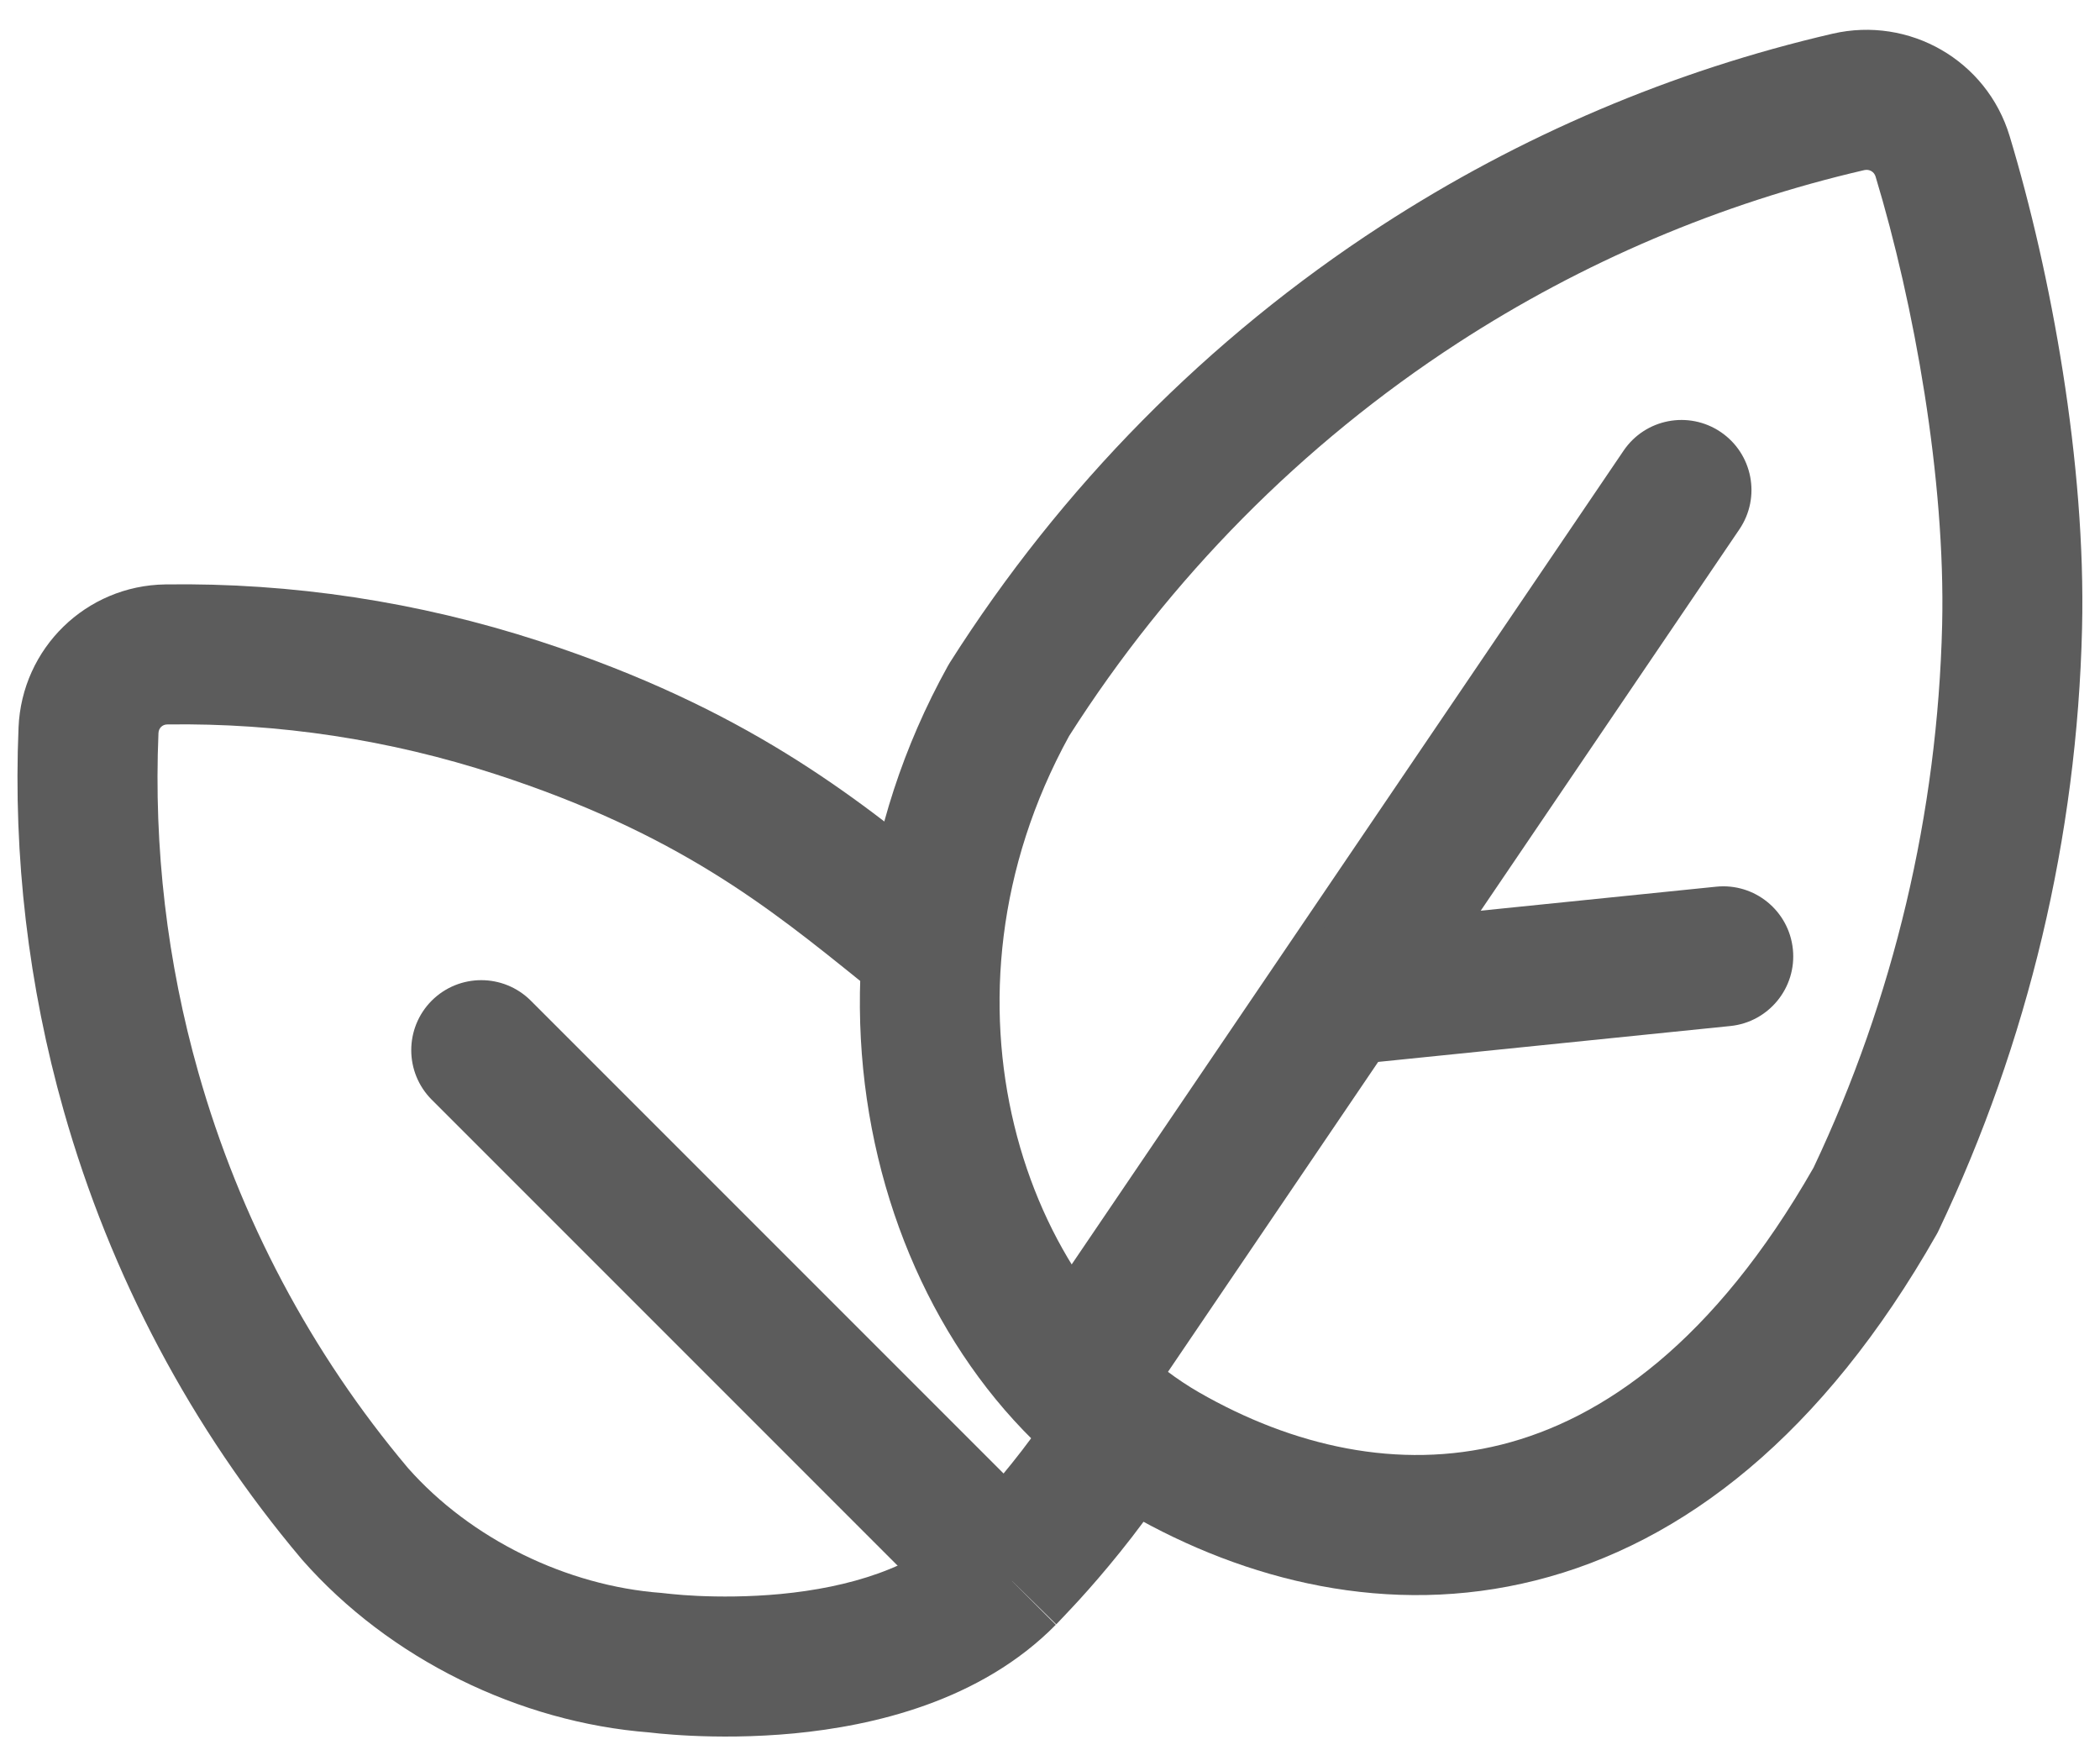 <svg width="24" height="20" viewBox="0 0 24 20" fill="none" xmlns="http://www.w3.org/2000/svg">
<path fill-rule="evenodd" clip-rule="evenodd" d="M1.889 6.678C3.336 6.657 4.78 6.876 6.164 7.326C8.519 8.094 9.756 9.092 10.834 9.962C10.945 10.052 11.055 10.14 11.164 10.227L10.168 11.479C10.055 11.389 9.944 11.299 9.832 11.21C8.778 10.36 7.738 9.522 5.668 8.848C4.451 8.451 3.183 8.26 1.912 8.278C1.857 8.278 1.813 8.319 1.811 8.378C1.756 9.684 1.909 10.994 2.267 12.255C2.739 13.92 3.556 15.461 4.662 16.774C5.381 17.588 6.48 18.122 7.559 18.202C7.575 18.203 7.59 18.205 7.606 18.207L7.607 18.207L7.623 18.209C7.637 18.211 7.661 18.213 7.693 18.216C7.757 18.223 7.854 18.23 7.974 18.236C8.218 18.247 8.554 18.249 8.923 18.214C9.697 18.14 10.462 17.916 10.929 17.44L10.934 17.434L10.941 17.427L10.969 17.399C10.994 17.373 11.031 17.334 11.078 17.284C11.172 17.183 11.303 17.037 11.448 16.863C11.745 16.506 12.075 16.061 12.284 15.642L13.716 16.358C13.425 16.939 13.004 17.494 12.677 17.887C12.51 18.088 12.36 18.255 12.25 18.372C12.195 18.431 12.151 18.478 12.119 18.511L12.082 18.55L12.071 18.561L12.068 18.564L12.066 18.565C12.066 18.565 12.066 18.566 11.5 18L12.071 18.561C11.204 19.445 9.969 19.721 9.076 19.807C8.613 19.851 8.198 19.848 7.9 19.834C7.75 19.827 7.628 19.817 7.541 19.809C7.498 19.805 7.463 19.801 7.438 19.798L7.42 19.796C5.938 19.681 4.453 18.959 3.455 17.825L3.444 17.812C2.188 16.323 1.262 14.576 0.728 12.691C0.324 11.266 0.15 9.787 0.212 8.311C0.25 7.408 0.982 6.691 1.889 6.678Z" fill="#5C5C5C"/>
<path fill-rule="evenodd" clip-rule="evenodd" d="M4.934 11.434C5.247 11.122 5.753 11.122 6.066 11.434L11.566 16.934C11.878 17.247 11.878 17.753 11.566 18.066C11.253 18.378 10.747 18.378 10.434 18.066L4.934 12.566C4.622 12.253 4.622 11.747 4.934 11.434Z" fill="#5C5C5C"/>
<path fill-rule="evenodd" clip-rule="evenodd" d="M21.435 2.017C21.419 1.964 21.366 1.93 21.305 1.944C19.66 2.325 18.088 2.992 16.658 3.921C14.882 5.075 13.368 6.605 12.219 8.409C10.559 11.428 11.713 14.76 13.701 15.909C14.772 16.525 15.983 16.803 17.16 16.507C18.32 16.216 19.59 15.331 20.726 13.343C21.643 11.406 22.144 9.291 22.196 7.139C22.235 5.473 21.875 3.471 21.435 2.017ZM20.944 0.385C21.82 0.183 22.705 0.688 22.967 1.554C23.441 3.123 23.84 5.299 23.795 7.177C23.738 9.563 23.18 11.909 22.158 14.056C22.15 14.074 22.141 14.091 22.131 14.108C20.835 16.389 19.243 17.634 17.55 18.059C15.87 18.482 14.232 18.061 12.902 17.296L12.901 17.295C10.065 15.656 8.783 11.309 10.831 7.613C10.839 7.599 10.847 7.586 10.855 7.572C12.127 5.567 13.809 3.863 15.787 2.579C17.372 1.549 19.117 0.808 20.944 0.385Z" fill="#5C5C5C"/>
<path fill-rule="evenodd" clip-rule="evenodd" d="M19.666 4.937C20.031 5.185 20.127 5.682 19.879 6.048L13.329 15.704C13.081 16.07 12.583 16.166 12.218 15.917C11.852 15.669 11.757 15.172 12.005 14.806L18.555 5.15C18.803 4.784 19.3 4.689 19.666 4.937Z" fill="#5C5C5C"/>
<path fill-rule="evenodd" clip-rule="evenodd" d="M20.49 10.847C20.535 11.286 20.215 11.679 19.776 11.724L15.399 12.17C14.96 12.215 14.567 11.895 14.522 11.456C14.477 11.016 14.797 10.623 15.237 10.578L19.613 10.132C20.053 10.087 20.445 10.407 20.49 10.847Z" fill="#5C5C5C"/>
</svg>
